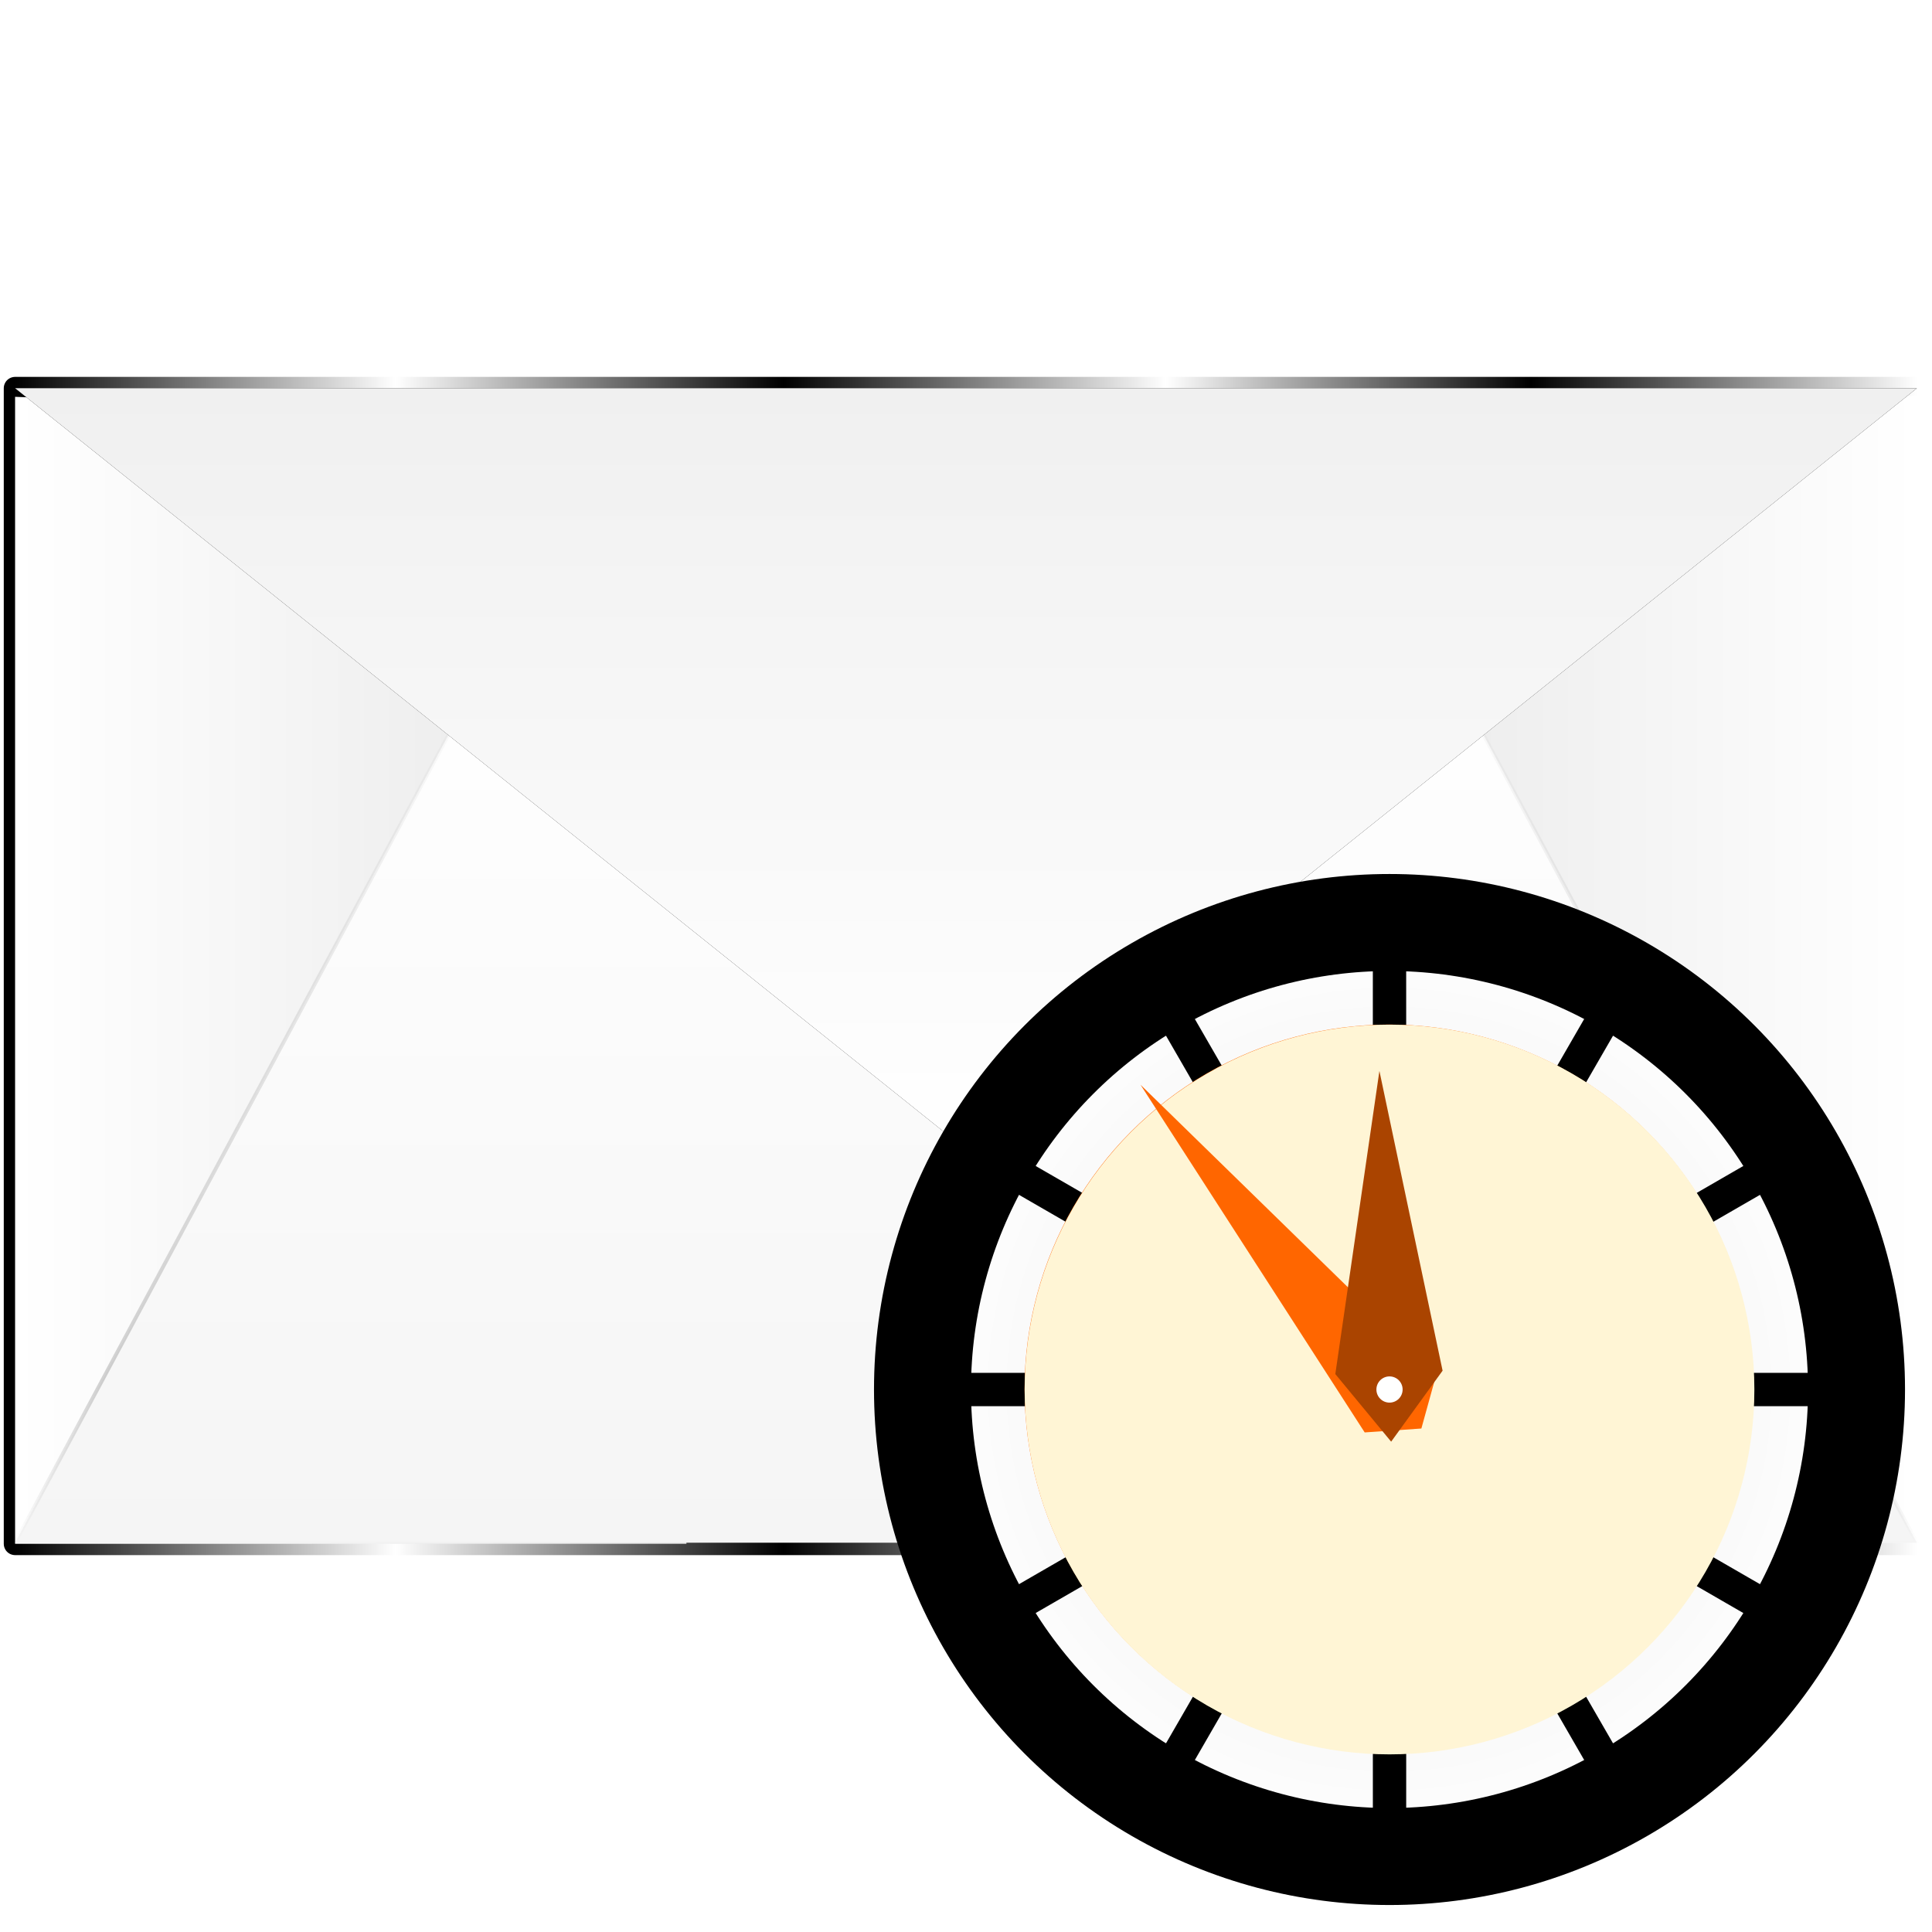 <?xml version="1.0" encoding="UTF-8" standalone="no"?>
<!-- Created with Inkscape (http://www.inkscape.org/) -->

<svg
   width="512"
   height="512"
   viewBox="0 0 135.467 135.467"
   version="1.1"
   id="svg5"
   inkscape:version="1.4.2 (ebf0e940d0, 2025-05-08)"
   sodipodi:docname="mail-queue.svg"
   xml:space="preserve"
   xmlns:inkscape="http://www.inkscape.org/namespaces/inkscape"
   xmlns:sodipodi="http://sodipodi.sourceforge.net/DTD/sodipodi-0.dtd"
   xmlns:xlink="http://www.w3.org/1999/xlink"
   xmlns="http://www.w3.org/2000/svg"
   xmlns:svg="http://www.w3.org/2000/svg"
   xmlns:rdf="http://www.w3.org/1999/02/22-rdf-syntax-ns#"
   xmlns:cc="http://creativecommons.org/ns#"
   xmlns:dc="http://purl.org/dc/elements/1.1/">&gt;
  <sodipodi:namedview
   id="namedview7"
   pagecolor="#505050"
   bordercolor="#ffffff"
   borderopacity="1"
   inkscape:showpageshadow="0"
   inkscape:pageopacity="0"
   inkscape:pagecheckerboard="1"
   inkscape:deskcolor="#505050"
   inkscape:document-units="px"
   showgrid="false"
   inkscape:zoom="0.7071068"
   inkscape:cx="498.51027"
   inkscape:cy="158.39191"
   inkscape:window-width="3256"
   inkscape:window-height="1080"
   inkscape:window-x="1864"
   inkscape:window-y="0"
   inkscape:window-maximized="0"
   inkscape:current-layer="layer1" /><defs
   id="defs2"><linearGradient
     id="linearGradient7"
     inkscape:collect="always"><stop
       style="stop-color:#000000;stop-opacity:0;"
       offset="0"
       id="stop12" /><stop
       style="stop-color:#000000;stop-opacity:0.171;"
       offset="0.817"
       id="stop11" /><stop
       style="stop-color:#000000;stop-opacity:0;"
       offset="1"
       id="stop13" /></linearGradient><linearGradient
     id="linearGradient40"
     inkscape:collect="always"><stop
       style="stop-color:#000000;stop-opacity:0;"
       offset="0"
       id="stop40" /><stop
       style="stop-color:#000000;stop-opacity:1;"
       offset="0.497"
       id="stop42" /><stop
       style="stop-color:#000000;stop-opacity:0;"
       offset="1"
       id="stop41" /></linearGradient><linearGradient
     id="linearGradient38"
     inkscape:collect="always"><stop
       style="stop-color:#ffffff;stop-opacity:1;"
       offset="0"
       id="stop38" /><stop
       style="stop-color:#f0f0f0;stop-opacity:1;"
       offset="1"
       id="stop39" /></linearGradient><linearGradient
     id="linearGradient24"
     inkscape:collect="always"><stop
       style="stop-color:#ffffff;stop-opacity:1;"
       offset="0"
       id="stop25" /><stop
       style="stop-color:#e5e5e5;stop-opacity:1;"
       offset="1"
       id="stop24" /></linearGradient><linearGradient
     id="linearGradient22"
     inkscape:collect="always"><stop
       style="stop-color:#e5e5e5;stop-opacity:1;"
       offset="0"
       id="stop22" /><stop
       style="stop-color:#ffffff;stop-opacity:1;"
       offset="1"
       id="stop23" /></linearGradient><linearGradient
     id="linearGradient20"
     inkscape:collect="always"><stop
       style="stop-color:#f5f5f5;stop-opacity:1;"
       offset="0"
       id="stop21" /><stop
       style="stop-color:#ffffff;stop-opacity:1;"
       offset="1"
       id="stop20" /></linearGradient><linearGradient
     id="linearGradient17"
     inkscape:collect="always"><stop
       style="stop-color:#ffffff;stop-opacity:1;"
       offset="0"
       id="stop17" /><stop
       style="stop-color:#f5f5f5;stop-opacity:1;"
       offset="1"
       id="stop18" /></linearGradient><linearGradient
     id="linearGradient2"
     inkscape:collect="always"><stop
       style="stop-color:#000000;stop-opacity:1;"
       offset="0"
       id="stop3" /><stop
       style="stop-color:#ffffff;stop-opacity:1;"
       offset="0.2"
       id="stop7" /><stop
       style="stop-color:#000000;stop-opacity:1;"
       offset="0.404"
       id="stop8" /><stop
       style="stop-color:#ffffff;stop-opacity:1;"
       offset="0.605"
       id="stop9" /><stop
       style="stop-color:#000000;stop-opacity:1;"
       offset="0.797"
       id="stop10" /><stop
       style="stop-color:#ffffff;stop-opacity:1;"
       offset="1"
       id="stop6" /></linearGradient><clipPath
     clipPathUnits="userSpaceOnUse"
     id="clipPath15"><rect
       style="display:inline;fill:#ffffff;stroke:url(#linearGradient16);stroke-width:1.587;stroke-linecap:round;stroke-linejoin:round;stroke-miterlimit:12;paint-order:markers stroke fill"
       id="rect16"
       width="133.35"
       height="81.027"
       x="1.058"
       y="29.048"
       ry="0" /></clipPath><linearGradient
     inkscape:collect="always"
     xlink:href="#linearGradient2"
     id="linearGradient16"
     gradientUnits="userSpaceOnUse"
     gradientTransform="matrix(0.984,0,0,0.984,1.058,0.454)"
     x1="0"
     y1="29.048"
     x2="135.467"
     y2="111.361" /><linearGradient
     inkscape:collect="always"
     xlink:href="#linearGradient17"
     id="linearGradient18"
     x1="67.733"
     y1="93.798"
     x2="67.733"
     y2="12.771"
     gradientUnits="userSpaceOnUse"
     gradientTransform="translate(0,14.449)" /><linearGradient
     inkscape:collect="always"
     xlink:href="#linearGradient20"
     id="linearGradient21"
     x1="67.733"
     y1="134.408"
     x2="67.733"
     y2="72.196"
     gradientUnits="userSpaceOnUse"
     gradientTransform="translate(0,-26.162)" /><linearGradient
     inkscape:collect="always"
     xlink:href="#linearGradient22"
     id="linearGradient23"
     x1="87.336"
     y1="93.857"
     x2="134.408"
     y2="93.857"
     gradientUnits="userSpaceOnUse"
     gradientTransform="translate(0,-26.162)" /><linearGradient
     inkscape:collect="always"
     xlink:href="#linearGradient24"
     id="linearGradient25"
     x1="1.058"
     y1="93.933"
     x2="48.131"
     y2="93.933"
     gradientUnits="userSpaceOnUse"
     gradientTransform="translate(0,-26.162)" /><clipPath
     clipPathUnits="userSpaceOnUse"
     id="clipPath36"><path
       id="path36"
       style="display:inline;fill:url(#linearGradient36);stroke:none;stroke-width:1.587;stroke-linecap:round;stroke-linejoin:round;stroke-miterlimit:12;paint-order:markers stroke fill"
       d="m -114.78,21.129 -66.551,40.438 h -0.124 v 0.075 80.952 h 133.35 v -80.952 -0.075 h -0.124 z" /></clipPath><linearGradient
     inkscape:collect="always"
     xlink:href="#linearGradient17"
     id="linearGradient36"
     gradientUnits="userSpaceOnUse"
     gradientTransform="translate(-182.513,48.796)"
     x1="67.733"
     y1="93.798"
     x2="67.733"
     y2="12.771" /><linearGradient
     inkscape:collect="always"
     xlink:href="#linearGradient38"
     id="linearGradient39"
     x1="67.733"
     y1="0.074"
     x2="67.733"
     y2="53.381"
     gradientUnits="userSpaceOnUse"
     gradientTransform="matrix(1,0,0,-1,4.6274231e-6,80.677)" /><linearGradient
     inkscape:collect="always"
     xlink:href="#linearGradient40"
     id="linearGradient41"
     x1="66.729"
     y1="53.434"
     x2="66.729"
     y2="53.381"
     gradientUnits="userSpaceOnUse"
     gradientTransform="translate(0,-26.162)" /><filter
     inkscape:collect="always"
     style="color-interpolation-filters:sRGB"
     id="filter42"
     x="-0"
     y="-0.001"
     width="1.001"
     height="1.002"><feGaussianBlur
       inkscape:collect="always"
       stdDeviation="0.019"
       id="feGaussianBlur42" /></filter><linearGradient
     inkscape:collect="always"
     xlink:href="#linearGradient2"
     id="linearGradient5"
     x1="1.058"
     y1="93.895"
     x2="134.408"
     y2="93.895"
     gradientUnits="userSpaceOnUse"
     gradientTransform="translate(0,-26.162)" /><linearGradient
     inkscape:collect="always"
     xlink:href="#linearGradient7"
     id="linearGradient12"
     x1="67.733"
     y1="45.353"
     x2="67.733"
     y2="108.324"
     gradientUnits="userSpaceOnUse" /><linearGradient
     inkscape:collect="always"
     id="linearGradient28174"><stop
       style="stop-color:#e6e6e6;stop-opacity:1;"
       offset="0"
       id="stop28170" /><stop
       style="stop-color:#ffffff;stop-opacity:1;"
       offset="1"
       id="stop28172" /></linearGradient><radialGradient
     inkscape:collect="always"
     xlink:href="#linearGradient28174"
     id="radialGradient28176"
     cx="67.733"
     cy="67.733"
     fx="67.733"
     fy="67.733"
     r="67.733"
     gradientUnits="userSpaceOnUse"
     gradientTransform="matrix(0.483,0,0,0.483,64.683,64.683)" /><filter
     inkscape:collect="always"
     style="color-interpolation-filters:sRGB"
     id="filter18"
     x="-0.185"
     y="-0.185"
     width="1.371"
     height="1.371"><feGaussianBlur
       inkscape:collect="always"
       stdDeviation="8.173"
       id="feGaussianBlur18" /></filter></defs><g
   inkscape:label="Layer 1"
   inkscape:groupmode="layer"
   id="layer1"><rect
     style="display:inline;fill:url(#linearGradient18);stroke:url(#linearGradient5);stroke-width:1.587;stroke-linecap:round;stroke-linejoin:round;stroke-miterlimit:12;stroke-opacity:1;paint-order:markers stroke fill"
     id="rect1"
     width="133.35"
     height="81.027"
     x="1.058"
     y="27.22"
     ry="0" /><path
     id="rect18"
     style="fill:url(#linearGradient25);stroke:none;stroke-width:8.467;stroke-linecap:round;stroke-linejoin:round;stroke-miterlimit:12;stroke-opacity:1;paint-order:markers stroke fill"
     d="m 1.058,27.824 12.953,0.529 34.119,25.4 V 108.247 H 1.058 Z"
     sodipodi:nodetypes="cccccc" /><path
     id="path18"
     style="display:inline;fill:url(#linearGradient23);stroke:none;stroke-width:8.467;stroke-linecap:round;stroke-linejoin:round;stroke-miterlimit:12;stroke-opacity:1;paint-order:markers stroke fill"
     d="m 134.408,27.749 -12.953,0.529 -34.119,25.4 v 54.493 h 47.072 z"
     sodipodi:nodetypes="cccccc" /><path
     id="rect19"
     style="fill:url(#linearGradient21);stroke:url(#linearGradient12);stroke-width:0.265;stroke-linecap:round;stroke-linejoin:round;stroke-miterlimit:12;stroke-opacity:1;paint-order:markers stroke fill;stroke-dasharray:none"
     d="m 34.396,46.034 h 33.337 33.337 l 33.337,62.137 H 1.058 Z"
     sodipodi:nodetypes="cccccc" /><rect
     style="opacity:0.1;fill:url(#linearGradient41);fill-opacity:1;stroke:none;stroke-width:8.467;stroke-linecap:round;stroke-linejoin:round;stroke-miterlimit:12;stroke-dasharray:none;stroke-opacity:1;paint-order:markers stroke fill"
     id="rect39"
     width="133.35"
     height="0.053"
     x="1.058"
     y="27.22" /><path
     id="path42"
     style="display:inline;fill:#000000;fill-opacity:1;stroke:none;stroke-width:1.587;stroke-linecap:round;stroke-linejoin:round;stroke-miterlimit:12;stroke-opacity:1;paint-order:markers stroke fill;filter:url(#filter42)"
     inkscape:transform-center-y="24.98151"
     d="M 67.733,80.603 1.058,27.22 H 134.408 Z"
     sodipodi:nodetypes="cccc" /><path
     id="path1"
     style="display:inline;fill:url(#linearGradient39);stroke:none;stroke-width:1.587;stroke-linecap:round;stroke-linejoin:round;stroke-miterlimit:12;stroke-opacity:1;paint-order:markers stroke fill"
     inkscape:transform-center-y="24.98151"
     d="M 67.733,80.603 1.058,27.22 H 134.408 Z"
     sodipodi:nodetypes="cccc" /><circle
     style="display:inline;fill:url(#radialGradient28176);fill-opacity:1;stroke:#000000;stroke-width:6.8;stroke-linecap:round;stroke-linejoin:round;stroke-opacity:1;paint-order:stroke fill markers"
     id="path27730"
     cx="97.429"
     cy="97.429"
     r="32.746" /><path
     id="rect28257"
     style="fill:#000000;stroke-width:6.8;stroke-linecap:round;stroke-linejoin:round;paint-order:stroke fill markers"
     inkscape:transform-center-x="-1.4305115e-06"
     inkscape:transform-center-y="-58.178705"
     d="m 97.429,64.683 c -0.647,0 -1.169,0.521 -1.169,1.169 v 6.901 c 0,0.647 0.521,1.169 1.169,1.169 0.647,0 1.169,-0.521 1.169,-1.169 v -6.901 c 0,-0.647 -0.521,-1.169 -1.169,-1.169 z m -15.82,4.23 c -0.188,0.005 -0.378,0.056 -0.553,0.157 -0.561,0.324 -0.751,1.036 -0.428,1.596 l 3.451,5.977 c 0.324,0.561 1.036,0.751 1.596,0.428 0.561,-0.324 0.751,-1.036 0.428,-1.596 L 82.652,69.498 C 82.43,69.112 82.023,68.902 81.609,68.913 Z m 31.583,0 c -0.394,0.009 -0.774,0.217 -0.987,0.585 l -3.45,5.977 c -0.324,0.561 -0.133,1.273 0.428,1.596 0.561,0.324 1.272,0.133 1.596,-0.428 l 3.451,-5.977 c 0.324,-0.561 0.133,-1.273 -0.428,-1.596 -0.193,-0.111 -0.403,-0.162 -0.61,-0.157 z M 70.056,80.471 c -0.394,0.009 -0.774,0.217 -0.987,0.585 -0.324,0.561 -0.133,1.273 0.428,1.596 l 5.977,3.45 c 0.561,0.324 1.273,0.133 1.596,-0.428 0.324,-0.561 0.133,-1.272 -0.428,-1.596 l -5.977,-3.451 c -0.193,-0.111 -0.403,-0.162 -0.61,-0.157 z m 54.745,0 c -0.207,-0.004 -0.417,0.046 -0.61,0.157 l -5.977,3.451 c -0.561,0.324 -0.751,1.036 -0.428,1.596 0.324,0.561 1.036,0.751 1.596,0.428 l 5.977,-3.45 c 0.561,-0.324 0.751,-1.036 0.428,-1.596 -0.212,-0.368 -0.592,-0.577 -0.987,-0.585 z M 65.852,96.26 c -0.647,0 -1.169,0.521 -1.169,1.169 0,0.647 0.521,1.169 1.169,1.169 h 6.901 c 0.647,0 1.169,-0.521 1.169,-1.169 0,-0.647 -0.521,-1.169 -1.169,-1.169 z m 56.254,0 c -0.647,0 -1.169,0.521 -1.169,1.169 0,0.647 0.521,1.169 1.169,1.169 h 6.901 c 0.647,0 1.169,-0.521 1.169,-1.169 0,-0.647 -0.521,-1.169 -1.169,-1.169 z M 76.028,108.598 c -0.188,0.005 -0.378,0.056 -0.554,0.157 l -5.977,3.45 c -0.561,0.324 -0.751,1.036 -0.428,1.596 0.324,0.561 1.036,0.751 1.596,0.428 l 5.977,-3.451 c 0.561,-0.324 0.751,-1.036 0.428,-1.596 -0.223,-0.385 -0.629,-0.596 -1.043,-0.585 z m 42.746,0 c -0.394,0.008 -0.774,0.217 -0.987,0.585 -0.324,0.561 -0.133,1.272 0.428,1.596 l 5.977,3.451 c 0.561,0.324 1.273,0.133 1.596,-0.428 0.324,-0.561 0.133,-1.273 -0.428,-1.596 l -5.977,-3.45 c -0.193,-0.111 -0.403,-0.162 -0.61,-0.157 z m -33.708,9.032 c -0.394,0.008 -0.774,0.217 -0.986,0.585 l -3.451,5.977 c -0.324,0.561 -0.133,1.273 0.428,1.596 0.561,0.324 1.273,0.133 1.596,-0.428 l 3.45,-5.977 c 0.324,-0.561 0.133,-1.273 -0.428,-1.596 -0.193,-0.111 -0.403,-0.162 -0.61,-0.157 z m 24.671,0 c -0.188,0.005 -0.378,0.056 -0.553,0.157 -0.561,0.324 -0.751,1.036 -0.428,1.596 l 3.45,5.977 c 0.324,0.561 1.036,0.751 1.596,0.428 0.561,-0.324 0.751,-1.036 0.428,-1.596 l -3.451,-5.977 c -0.223,-0.385 -0.629,-0.596 -1.043,-0.585 z m -12.307,3.307 c -0.647,0 -1.169,0.521 -1.169,1.169 v 6.901 c 0,0.647 0.521,1.169 1.169,1.169 0.647,0 1.169,-0.521 1.169,-1.169 v -6.901 c 0,-0.647 -0.521,-1.169 -1.169,-1.169 z" /><circle
     style="mix-blend-mode:normal;fill:#ff6600;fill-opacity:1;stroke-width:16.82;stroke-linecap:round;stroke-linejoin:round;paint-order:stroke fill markers;filter:url(#filter18)"
     id="circle18"
     cx="67.733"
     cy="67.733"
     r="52.917"
     transform="matrix(0.483,0,0,0.483,64.683,64.683)" /><circle
     style="display:inline;mix-blend-mode:normal;fill:#fff5d5;fill-opacity:1;stroke-width:8.132;stroke-linecap:round;stroke-linejoin:round;paint-order:stroke fill markers"
     id="path44326"
     cx="97.429"
     cy="97.429"
     r="25.583" /><path
     id="rect38523"
     style="fill:#ff6600;stroke-width:6.8;stroke-linecap:round;stroke-linejoin:round;paint-order:stroke fill markers"
     d="m 79.971,76.062 20.753,20.262 -1.061,3.84 -3.974,0.274 z"
     sodipodi:nodetypes="ccccc"
     inkscape:transform-center-y="-18.986535"
     inkscape:transform-center-x="14.647203" /><path
     id="rect38523-3"
     style="fill:#aa4400;stroke-width:6.8;stroke-linecap:round;stroke-linejoin:round;paint-order:stroke fill markers"
     d="m 96.721,75.092 4.43,21.017 -3.607,4.977 -3.915,-4.739 z"
     sodipodi:nodetypes="ccccc"
     inkscape:transform-center-y="-19.318062"
     inkscape:transform-center-x="0.078652851" /><circle
     style="fill:#ffffff;stroke-width:3.679;stroke-linecap:round;stroke-linejoin:round;paint-order:stroke fill markers"
     id="path42781"
     cx="97.429"
     cy="97.429"
     r="0.919" /></g></svg>

